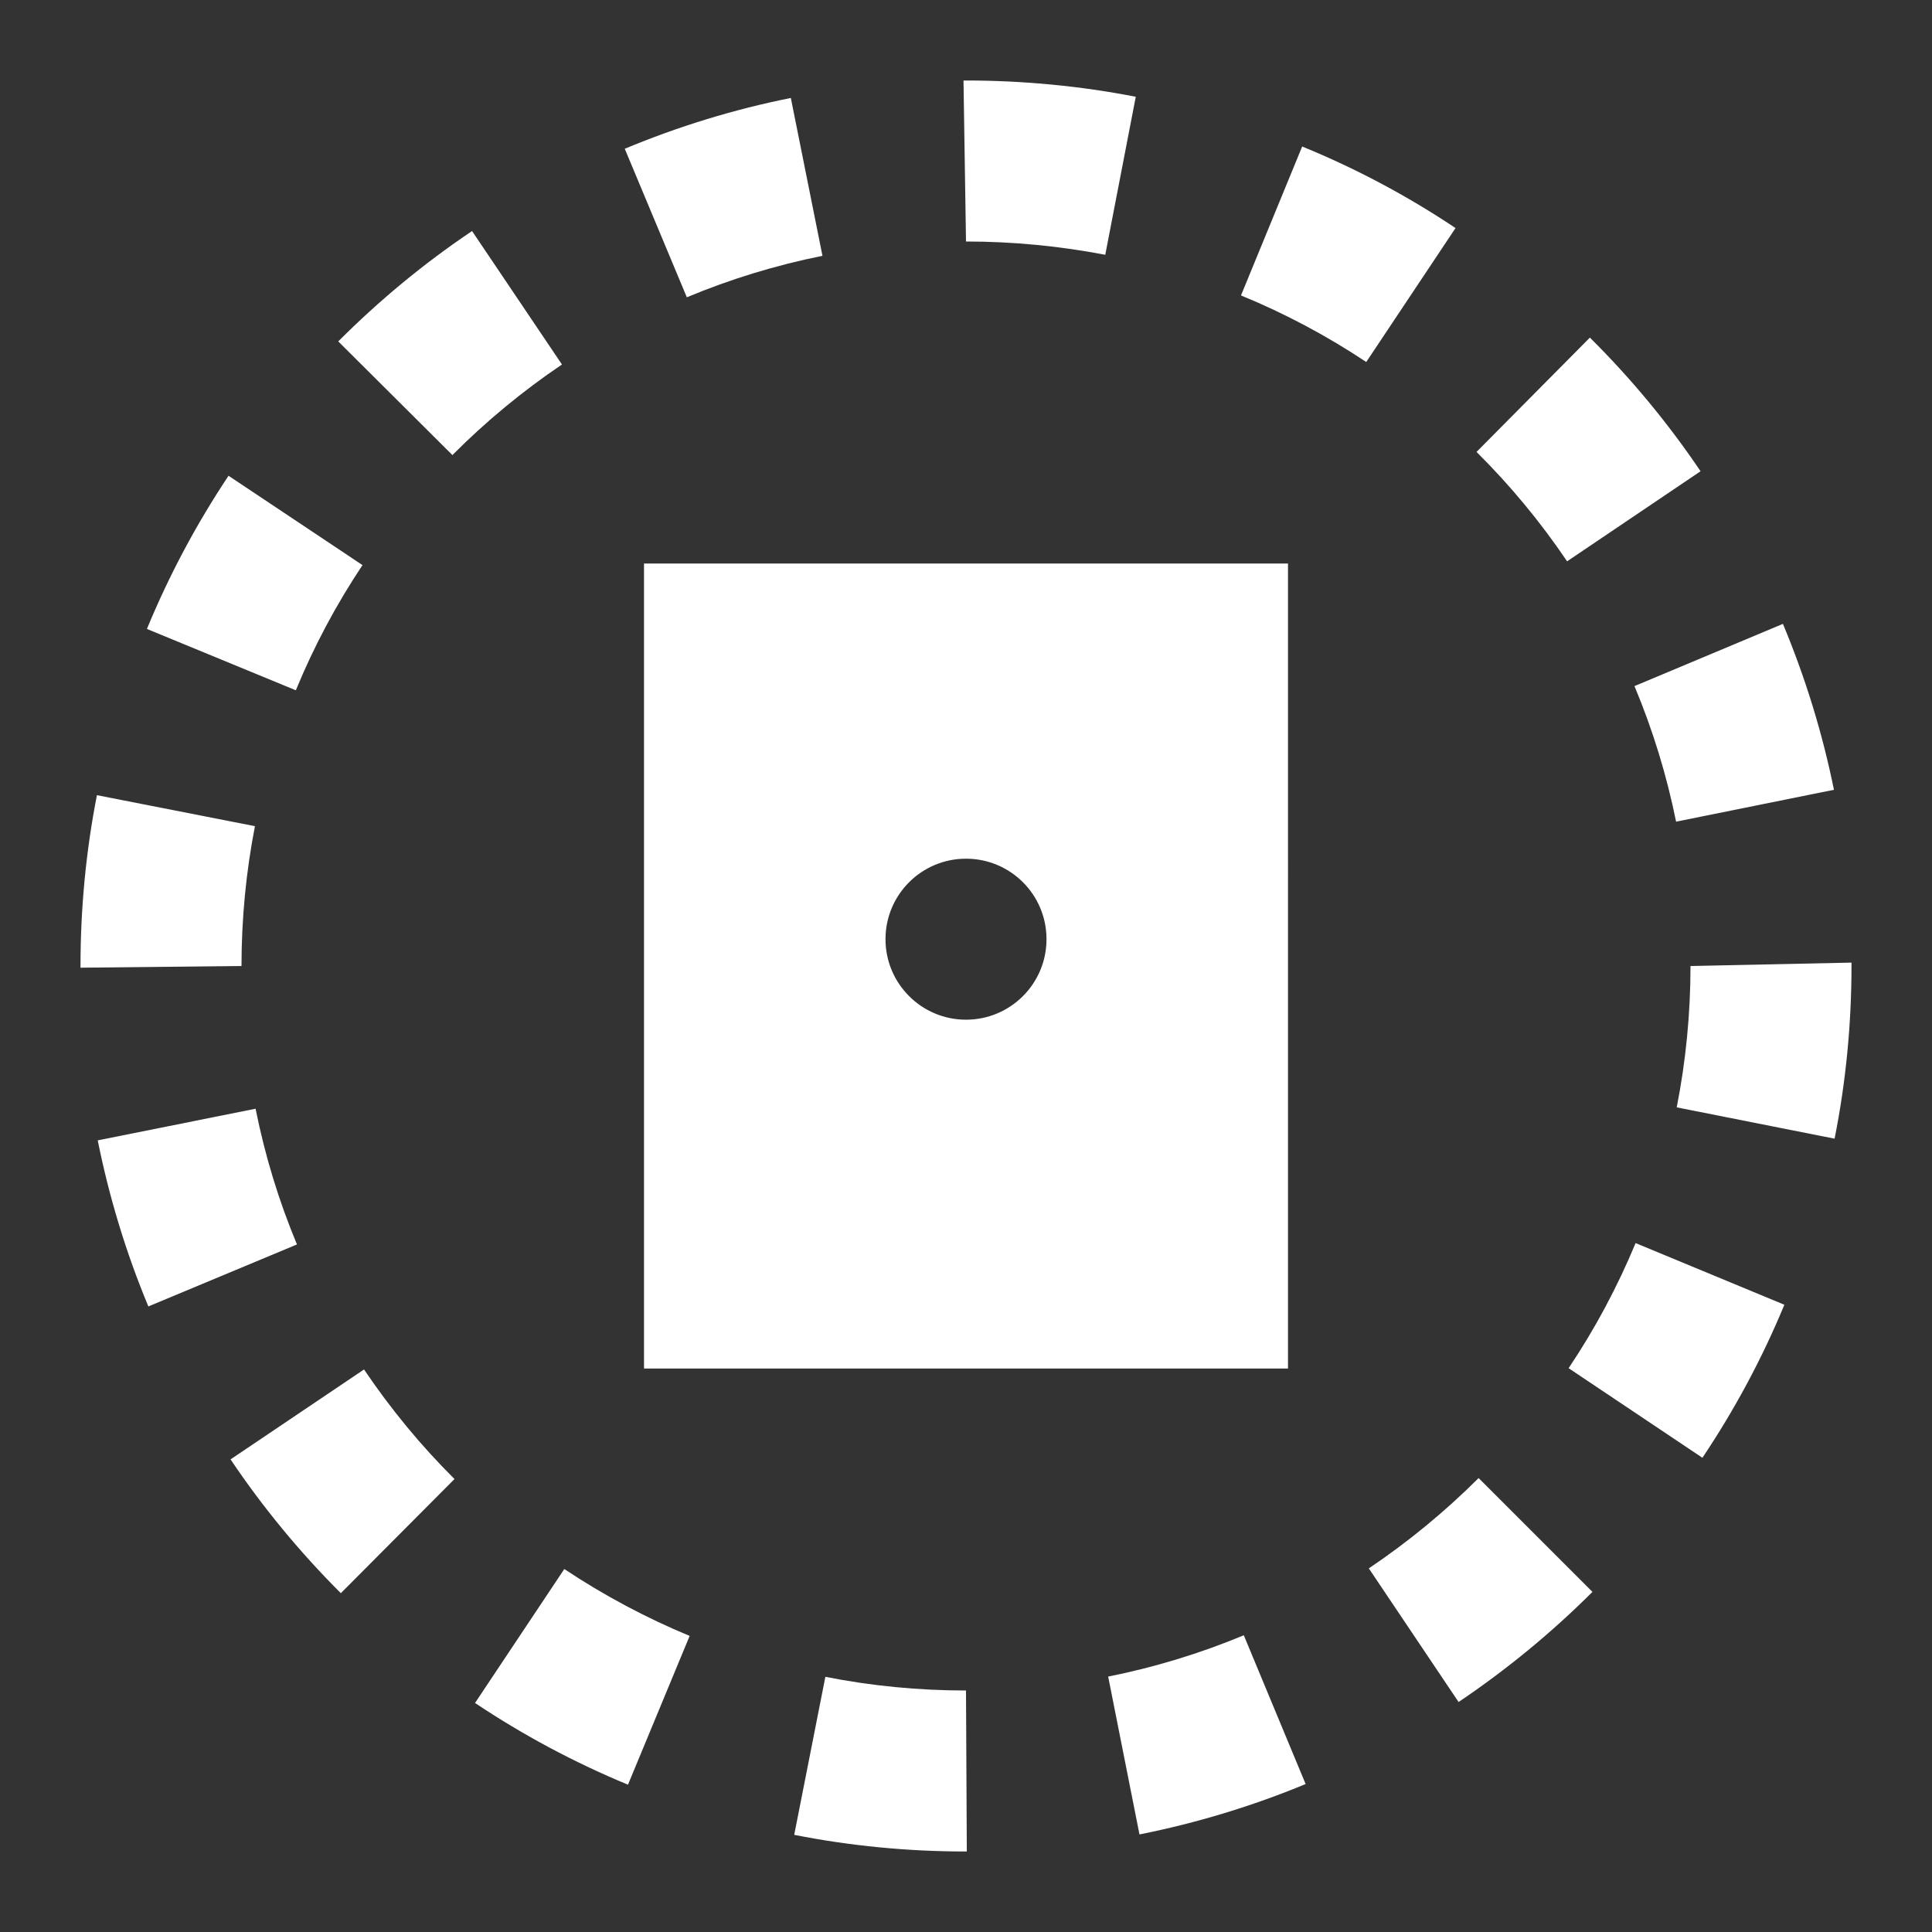 <?xml version="1.0" encoding="utf-8"?>
<svg version="1.1" xmlns="http://www.w3.org/2000/svg" xmlns:xlink="http://www.w3.org/1999/xlink" x="0px" y="0px" width="24px"
	 height="24px" viewBox="0 0 24 24" style="enable-background:new 0 0 24 24;" xml:space="preserve">
		<rect x="0" y="0" width="24" height="24" fill="#333333" stroke="none"/>
		<path fill="#ffffff" d="M12.01,23H12c-0.72,0-1.438-0.069-2.134-0.207l0.387-1.963C10.823,20.943,11.41,21,12,21
			L12.01,23z M14.155,22.788l-0.389-1.961c0.574-0.114,1.141-0.287,1.685-0.513l0.768,1.848
			C15.553,22.438,14.858,22.648,14.155,22.788z M7.801,22.17c-0.663-0.274-1.303-0.616-1.9-1.015l1.109-1.664
			c0.49,0.326,1.014,0.606,1.557,0.831L7.801,22.17z M18.119,21.143l-1.115-1.66c0.489-0.329,0.948-0.707,1.364-1.122l1.414,1.414
			C19.275,20.281,18.716,20.741,18.119,21.143z M4.234,19.791c-0.507-0.506-0.969-1.065-1.37-1.662l1.658-1.117
			c0.33,0.489,0.708,0.948,1.124,1.361L4.234,19.791z M21.148,18.109l-1.662-1.113c0.328-0.489,0.607-1.012,0.832-1.554l1.848,0.766
			C21.892,16.871,21.549,17.511,21.148,18.109z M1.843,16.229c-0.276-0.662-0.487-1.356-0.629-2.063l1.961-0.393
			c0.115,0.577,0.288,1.145,0.514,1.686L1.843,16.229z M22.79,14.145l-1.961-0.389C20.942,13.182,21,12.591,21,12l2-0.042V12
			C23,12.722,22.93,13.443,22.79,14.145z M1,12.021V12c0-0.716,0.068-1.429,0.204-2.122l1.963,0.385C3.057,10.828,3,11.413,3,12
			L1,12.021z M20.821,10.207c-0.116-0.575-0.29-1.142-0.517-1.684l1.844-0.773c0.278,0.664,0.491,1.357,0.634,2.061L20.821,10.207z
			 M3.675,8.575l-1.85-0.762C2.099,7.149,2.439,6.51,2.839,5.91L4.503,7.02C4.177,7.509,3.898,8.032,3.675,8.575z M19.467,6.973
			c-0.329-0.488-0.708-0.945-1.125-1.359l1.408-1.42c0.51,0.505,0.972,1.063,1.375,1.66L19.467,6.973z M5.62,5.653L4.202,4.241
			c0.507-0.508,1.065-0.97,1.662-1.371l1.117,1.658C6.493,4.857,6.035,5.236,5.62,5.653z M16.972,4.497
			c-0.488-0.325-1.012-0.604-1.556-0.827l0.76-1.85c0.666,0.272,1.307,0.613,1.905,1.013L16.972,4.497z M8.532,3.693L7.761,1.848
			c0.664-0.277,1.357-0.49,2.063-0.631l0.393,1.961C9.641,3.293,9.074,3.467,8.532,3.693z M13.73,3.165C13.162,3.056,12.579,3,12,3
			l-0.031-2H12c0.706,0,1.416,0.067,2.109,0.202L13.73,3.165z"/>
		<path fill="#ffffff" d="M8,7v10h8V7H8z M12,12.667c-0.552,0-1-0.448-1-1c0-0.553,0.448-1,1-1c0.553,0,1,0.447,1,1
			C13,12.219,12.553,12.667,12,12.667z"/>
</svg>
